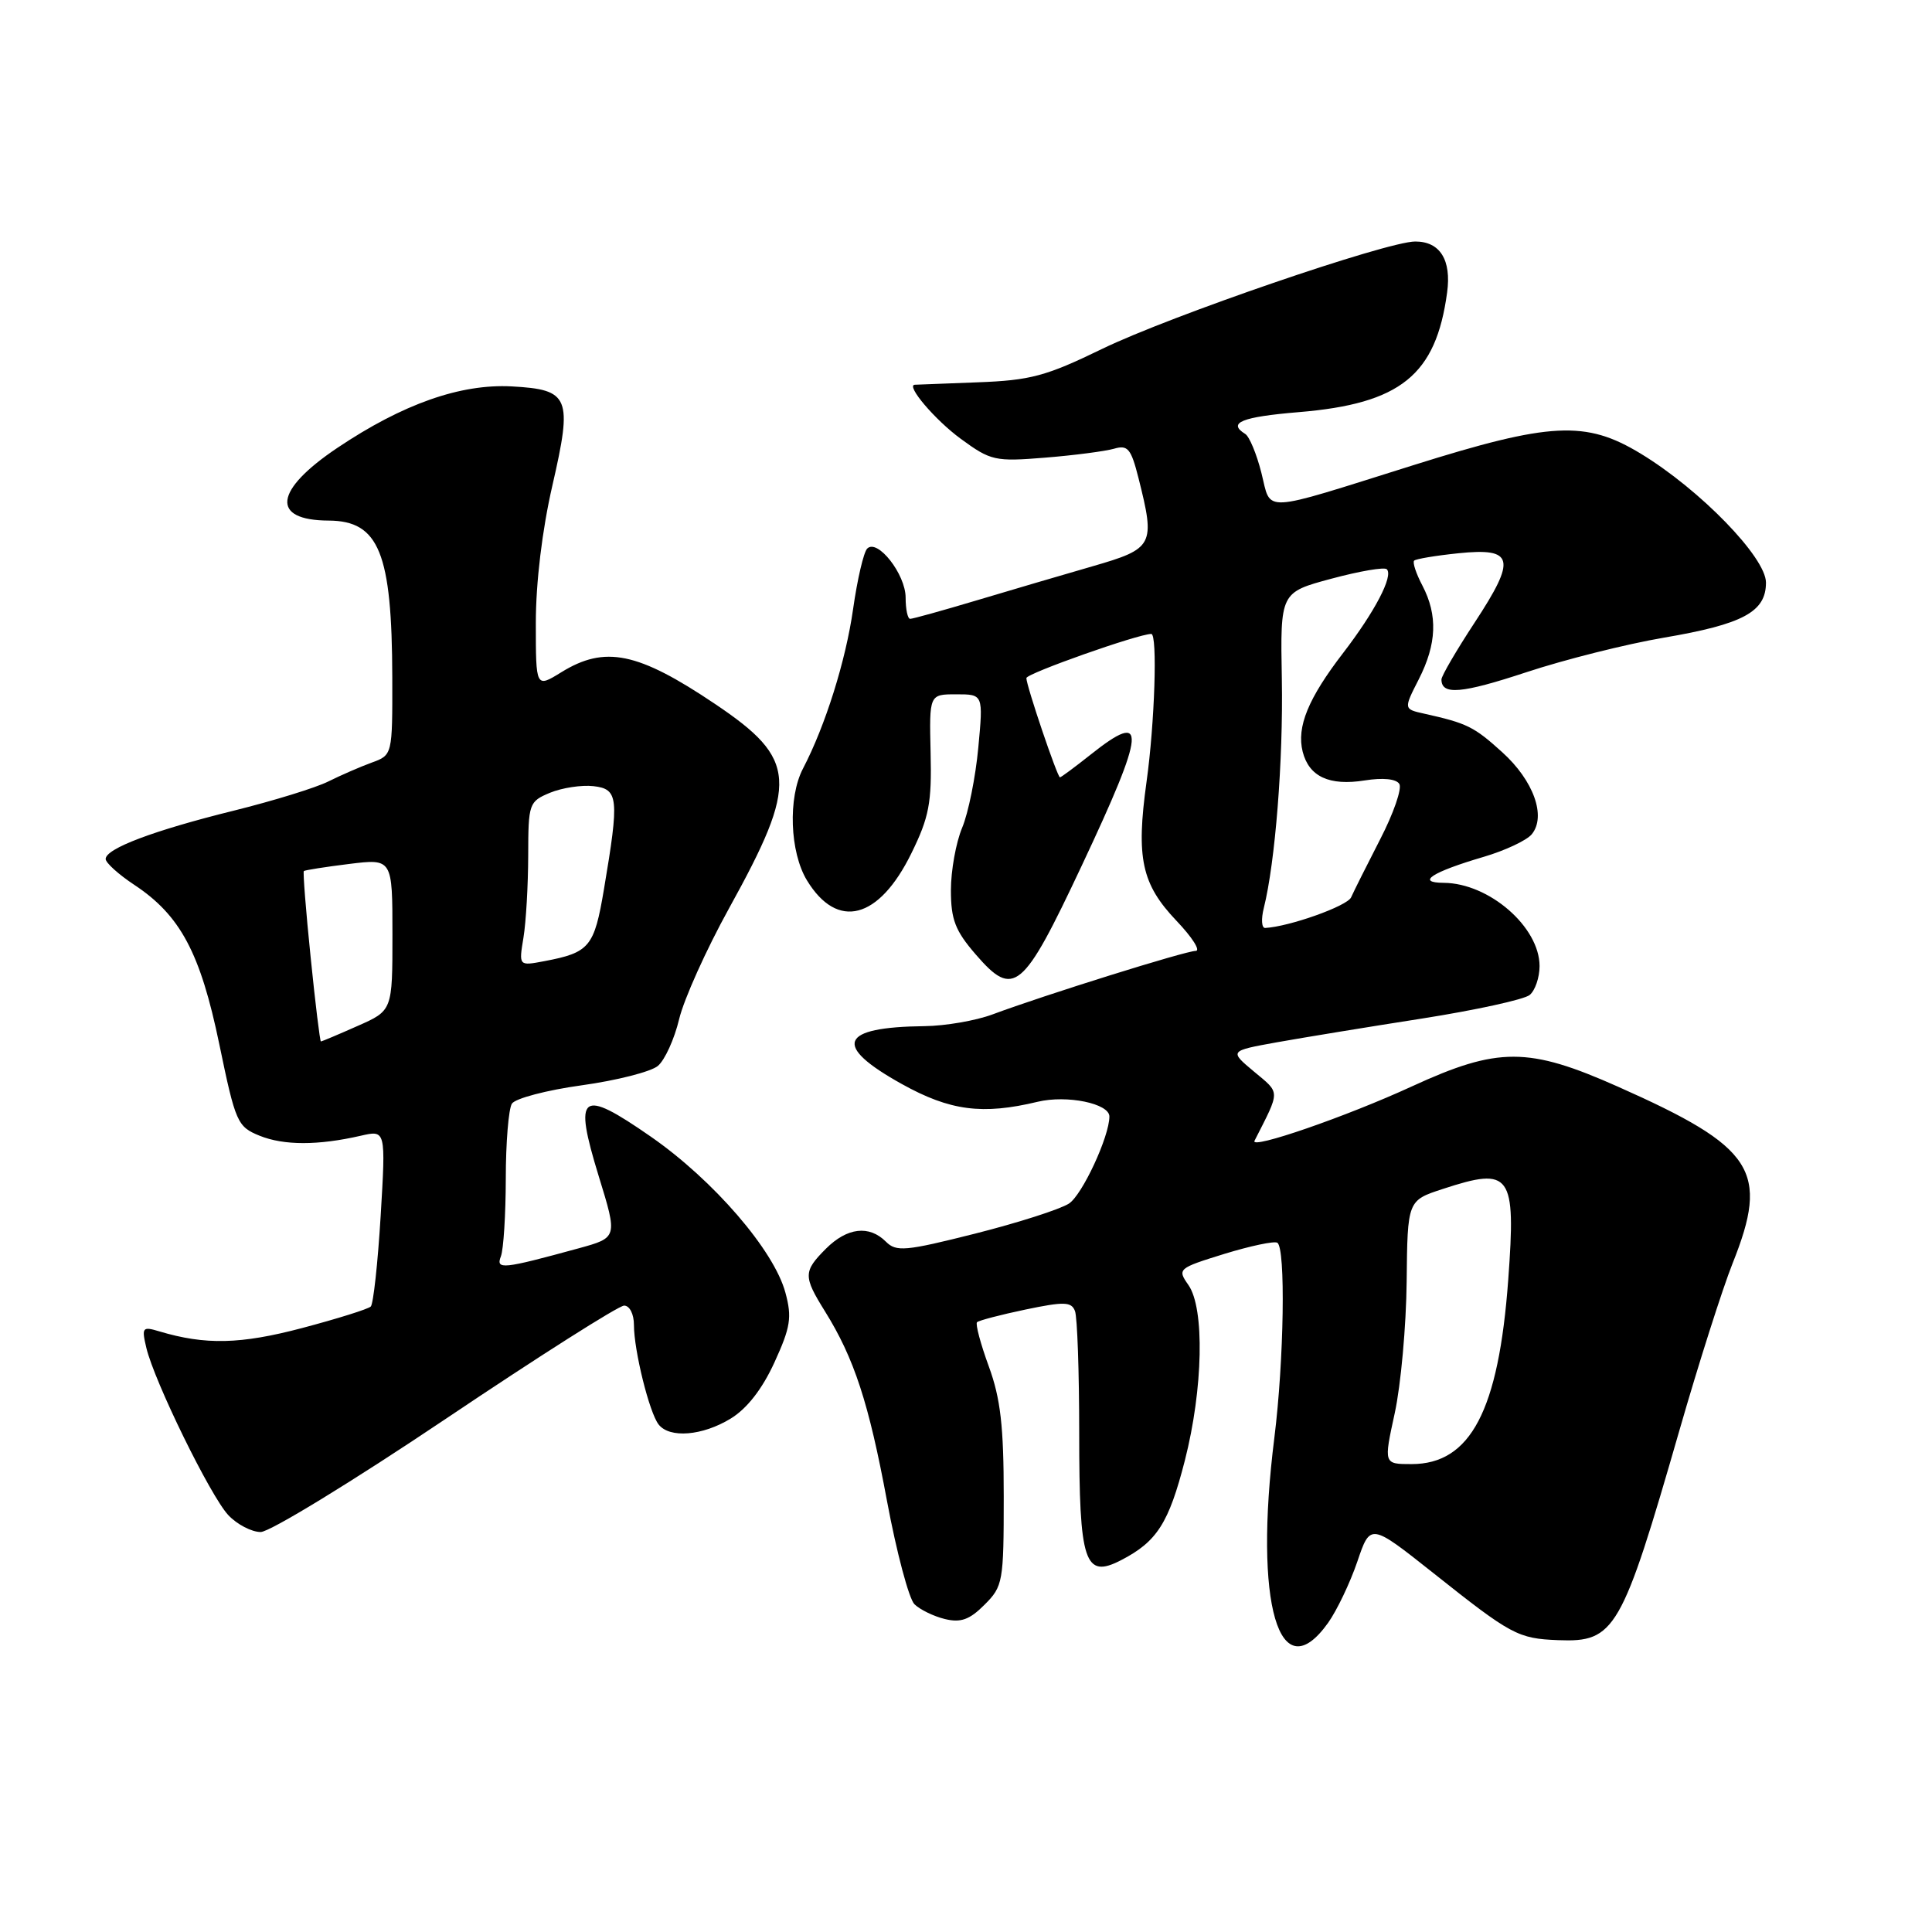 <?xml version="1.0" encoding="UTF-8" standalone="no"?>
<!DOCTYPE svg PUBLIC "-//W3C//DTD SVG 1.1//EN" "http://www.w3.org/Graphics/SVG/1.1/DTD/svg11.dtd" >
<svg xmlns="http://www.w3.org/2000/svg" xmlns:xlink="http://www.w3.org/1999/xlink" version="1.1" viewBox="0 0 256 256">
 <g >
 <path fill="currentColor"
d=" M 175.99 215.02 C 177.15 213.38 178.89 209.74 179.85 206.93 C 181.58 201.82 181.58 201.82 189.94 208.45 C 200.26 216.65 201.13 217.12 206.48 217.33 C 214.00 217.62 214.87 216.12 222.54 189.50 C 225.07 180.70 228.24 170.76 229.57 167.42 C 234.48 155.13 232.49 152.04 214.41 144.00 C 202.52 138.71 198.51 138.70 187.09 143.95 C 178.38 147.96 165.61 152.37 166.23 151.16 C 169.68 144.37 169.68 144.93 166.16 141.99 C 162.88 139.25 162.88 139.25 169.19 138.11 C 172.66 137.49 181.32 136.07 188.44 134.96 C 195.55 133.84 201.96 132.44 202.69 131.84 C 203.41 131.25 204.00 129.52 204.00 128.01 C 204.00 122.83 197.31 117.02 191.30 116.98 C 187.56 116.96 189.74 115.55 196.62 113.53 C 199.43 112.70 202.29 111.36 202.96 110.55 C 204.92 108.18 203.21 103.42 199.04 99.66 C 195.31 96.28 194.39 95.83 188.74 94.57 C 185.98 93.96 185.98 93.96 187.99 90.02 C 190.38 85.33 190.53 81.54 188.48 77.60 C 187.64 76.01 187.15 74.52 187.38 74.29 C 187.60 74.06 190.24 73.62 193.24 73.31 C 200.62 72.55 200.96 74.02 195.42 82.46 C 192.99 86.16 191.00 89.57 191.00 90.03 C 191.00 92.14 193.65 91.91 202.26 89.07 C 207.34 87.39 215.52 85.34 220.44 84.50 C 230.97 82.71 234.00 81.08 234.00 77.20 C 234.00 73.86 225.26 64.87 217.39 60.10 C 210.11 55.69 205.47 55.92 187.27 61.64 C 166.75 68.08 168.49 67.99 167.14 62.65 C 166.51 60.16 165.55 57.84 165.00 57.50 C 162.61 56.02 164.52 55.24 172.10 54.61 C 185.59 53.49 190.27 49.71 191.75 38.76 C 192.34 34.44 190.81 32.00 187.53 32.00 C 183.78 32.00 155.03 41.86 146.02 46.24 C 138.59 49.85 136.53 50.40 129.52 50.66 C 125.11 50.83 121.37 50.97 121.21 50.98 C 119.99 51.05 123.90 55.65 127.30 58.14 C 131.29 61.06 131.84 61.18 138.50 60.64 C 142.35 60.33 146.45 59.79 147.61 59.46 C 149.44 58.92 149.87 59.44 150.86 63.36 C 153.10 72.26 152.88 72.69 144.75 75.04 C 140.76 76.19 133.83 78.23 129.35 79.57 C 124.87 80.91 120.94 82.00 120.60 82.00 C 120.27 82.00 120.00 80.73 120.00 79.19 C 120.00 76.09 116.27 71.33 114.91 72.69 C 114.44 73.16 113.60 76.76 113.04 80.70 C 112.07 87.54 109.37 96.15 106.40 101.84 C 104.39 105.69 104.65 112.92 106.93 116.66 C 110.96 123.27 116.46 121.84 120.76 113.07 C 123.11 108.29 123.47 106.40 123.31 99.75 C 123.13 92.00 123.13 92.00 126.71 92.00 C 130.29 92.00 130.29 92.00 129.63 99.06 C 129.27 102.95 128.31 107.73 127.49 109.68 C 126.67 111.64 126.00 115.36 126.00 117.96 C 126.00 121.84 126.57 123.33 129.29 126.47 C 134.34 132.31 135.52 131.32 143.32 114.74 C 151.86 96.59 152.07 93.98 144.50 100.00 C 142.42 101.65 140.60 103.00 140.45 103.00 C 140.11 103.00 136.00 90.87 136.00 89.85 C 136.00 89.24 150.83 84.00 152.55 84.00 C 153.39 84.00 153.01 95.81 151.92 103.61 C 150.52 113.70 151.26 117.14 155.89 122.01 C 157.98 124.20 159.12 126.00 158.43 126.00 C 157.10 126.00 138.36 131.86 131.50 134.42 C 129.30 135.24 125.25 135.94 122.50 135.97 C 111.22 136.10 110.27 138.51 119.50 143.64 C 125.88 147.19 130.18 147.75 137.50 145.99 C 141.38 145.06 147.00 146.22 147.00 147.94 C 147.00 150.59 143.40 158.34 141.64 159.48 C 140.46 160.24 134.87 162.03 129.21 163.46 C 119.97 165.79 118.76 165.90 117.39 164.53 C 115.17 162.31 112.26 162.65 109.45 165.45 C 106.43 168.48 106.42 169.11 109.32 173.77 C 113.18 179.97 115.12 185.90 117.53 198.88 C 118.80 205.69 120.44 211.85 121.17 212.57 C 121.90 213.28 123.71 214.17 125.20 214.53 C 127.30 215.04 128.47 214.63 130.45 212.64 C 132.90 210.20 133.00 209.61 133.00 198.28 C 133.00 189.00 132.58 185.31 131.02 181.05 C 129.93 178.07 129.23 175.44 129.46 175.20 C 129.70 174.97 132.59 174.21 135.89 173.52 C 141.01 172.45 141.97 172.48 142.44 173.72 C 142.75 174.51 143.00 181.79 143.00 189.89 C 143.00 207.09 143.71 209.24 148.57 206.72 C 153.31 204.27 154.87 201.82 157.00 193.52 C 159.42 184.03 159.64 173.36 157.47 170.27 C 155.98 168.14 156.09 168.05 162.22 166.15 C 165.68 165.09 168.84 164.42 169.25 164.67 C 170.37 165.34 170.14 180.24 168.86 190.50 C 166.10 212.50 169.49 224.14 175.99 215.02 Z  M 59.07 188.00 C 71.35 179.75 81.98 173.00 82.70 173.00 C 83.43 173.00 84.00 174.12 84.00 175.56 C 84.00 178.95 86.04 187.18 87.27 188.75 C 88.72 190.61 93.07 190.26 96.82 187.97 C 98.98 186.65 101.00 184.06 102.62 180.52 C 104.75 175.86 104.96 174.56 104.07 171.28 C 102.57 165.68 94.53 156.37 86.25 150.62 C 76.90 144.13 75.96 144.85 79.34 155.87 C 81.84 163.99 81.84 163.99 76.67 165.41 C 66.58 168.17 65.68 168.27 66.37 166.47 C 66.72 165.57 67.01 160.94 67.02 156.17 C 67.02 151.40 67.39 146.93 67.83 146.24 C 68.27 145.55 72.43 144.45 77.07 143.81 C 81.70 143.17 86.25 142.01 87.17 141.24 C 88.09 140.47 89.36 137.68 89.99 135.04 C 90.62 132.40 93.59 125.81 96.59 120.38 C 105.86 103.61 105.65 100.61 94.75 93.28 C 84.52 86.40 80.16 85.50 74.37 89.08 C 71.00 91.16 71.00 91.16 71.00 82.52 C 71.00 77.20 71.84 70.22 73.19 64.35 C 75.89 52.61 75.48 51.62 67.80 51.20 C 61.01 50.84 53.37 53.53 44.71 59.34 C 36.30 64.98 35.83 68.95 43.56 68.98 C 50.22 69.02 51.94 73.25 51.98 89.77 C 52.00 100.05 52.00 100.05 49.25 101.05 C 47.74 101.60 45.15 102.73 43.50 103.55 C 41.85 104.38 36.23 106.11 31.00 107.41 C 20.36 110.04 14.00 112.44 14.00 113.82 C 14.00 114.32 15.70 115.86 17.77 117.23 C 23.90 121.28 26.55 126.25 29.06 138.37 C 31.21 148.75 31.45 149.29 34.40 150.49 C 37.62 151.79 42.15 151.79 47.81 150.49 C 51.12 149.73 51.12 149.73 50.44 161.11 C 50.06 167.38 49.47 172.78 49.13 173.12 C 48.78 173.46 44.69 174.74 40.04 175.97 C 31.87 178.13 27.21 178.24 21.10 176.41 C 18.87 175.74 18.75 175.89 19.39 178.59 C 20.45 183.06 27.88 198.22 30.24 200.75 C 31.40 201.99 33.34 203.00 34.54 203.00 C 35.75 203.00 46.79 196.25 59.07 188.00 Z  M 184.81 187.25 C 185.62 183.54 186.33 175.68 186.39 169.79 C 186.50 159.07 186.50 159.07 191.19 157.54 C 200.21 154.58 200.88 155.50 199.85 169.56 C 198.58 186.91 194.86 194.00 187.04 194.00 C 183.34 194.00 183.34 194.00 184.81 187.25 Z  M 167.46 120.32 C 168.98 114.24 170.04 100.80 169.85 90.00 C 169.64 78.50 169.64 78.50 176.42 76.68 C 180.14 75.68 183.45 75.11 183.76 75.43 C 184.65 76.32 182.18 81.04 177.99 86.50 C 173.34 92.54 171.79 96.32 172.61 99.60 C 173.45 102.91 176.14 104.16 180.84 103.41 C 183.24 103.03 185.01 103.20 185.42 103.88 C 185.79 104.48 184.65 107.79 182.87 111.23 C 181.10 114.68 179.37 118.13 179.03 118.90 C 178.52 120.06 170.83 122.79 167.64 122.96 C 167.17 122.98 167.09 121.79 167.46 120.32 Z  M 41.16 126.82 C 40.53 120.68 40.13 115.54 40.26 115.42 C 40.39 115.30 43.09 114.87 46.25 114.48 C 52.00 113.77 52.00 113.77 52.00 123.84 C 52.00 133.91 52.00 133.91 47.37 135.95 C 44.83 137.08 42.64 138.00 42.52 138.00 C 42.40 138.00 41.78 132.97 41.16 126.82 Z  M 69.36 124.25 C 69.70 122.19 69.98 117.29 69.99 113.37 C 70.00 106.46 70.09 106.21 72.89 105.04 C 74.48 104.39 77.07 103.99 78.64 104.17 C 81.95 104.55 82.07 105.72 80.03 117.81 C 78.74 125.49 78.13 126.22 72.12 127.36 C 68.74 128.00 68.74 128.00 69.36 124.25 Z "/>
</g>
</svg>